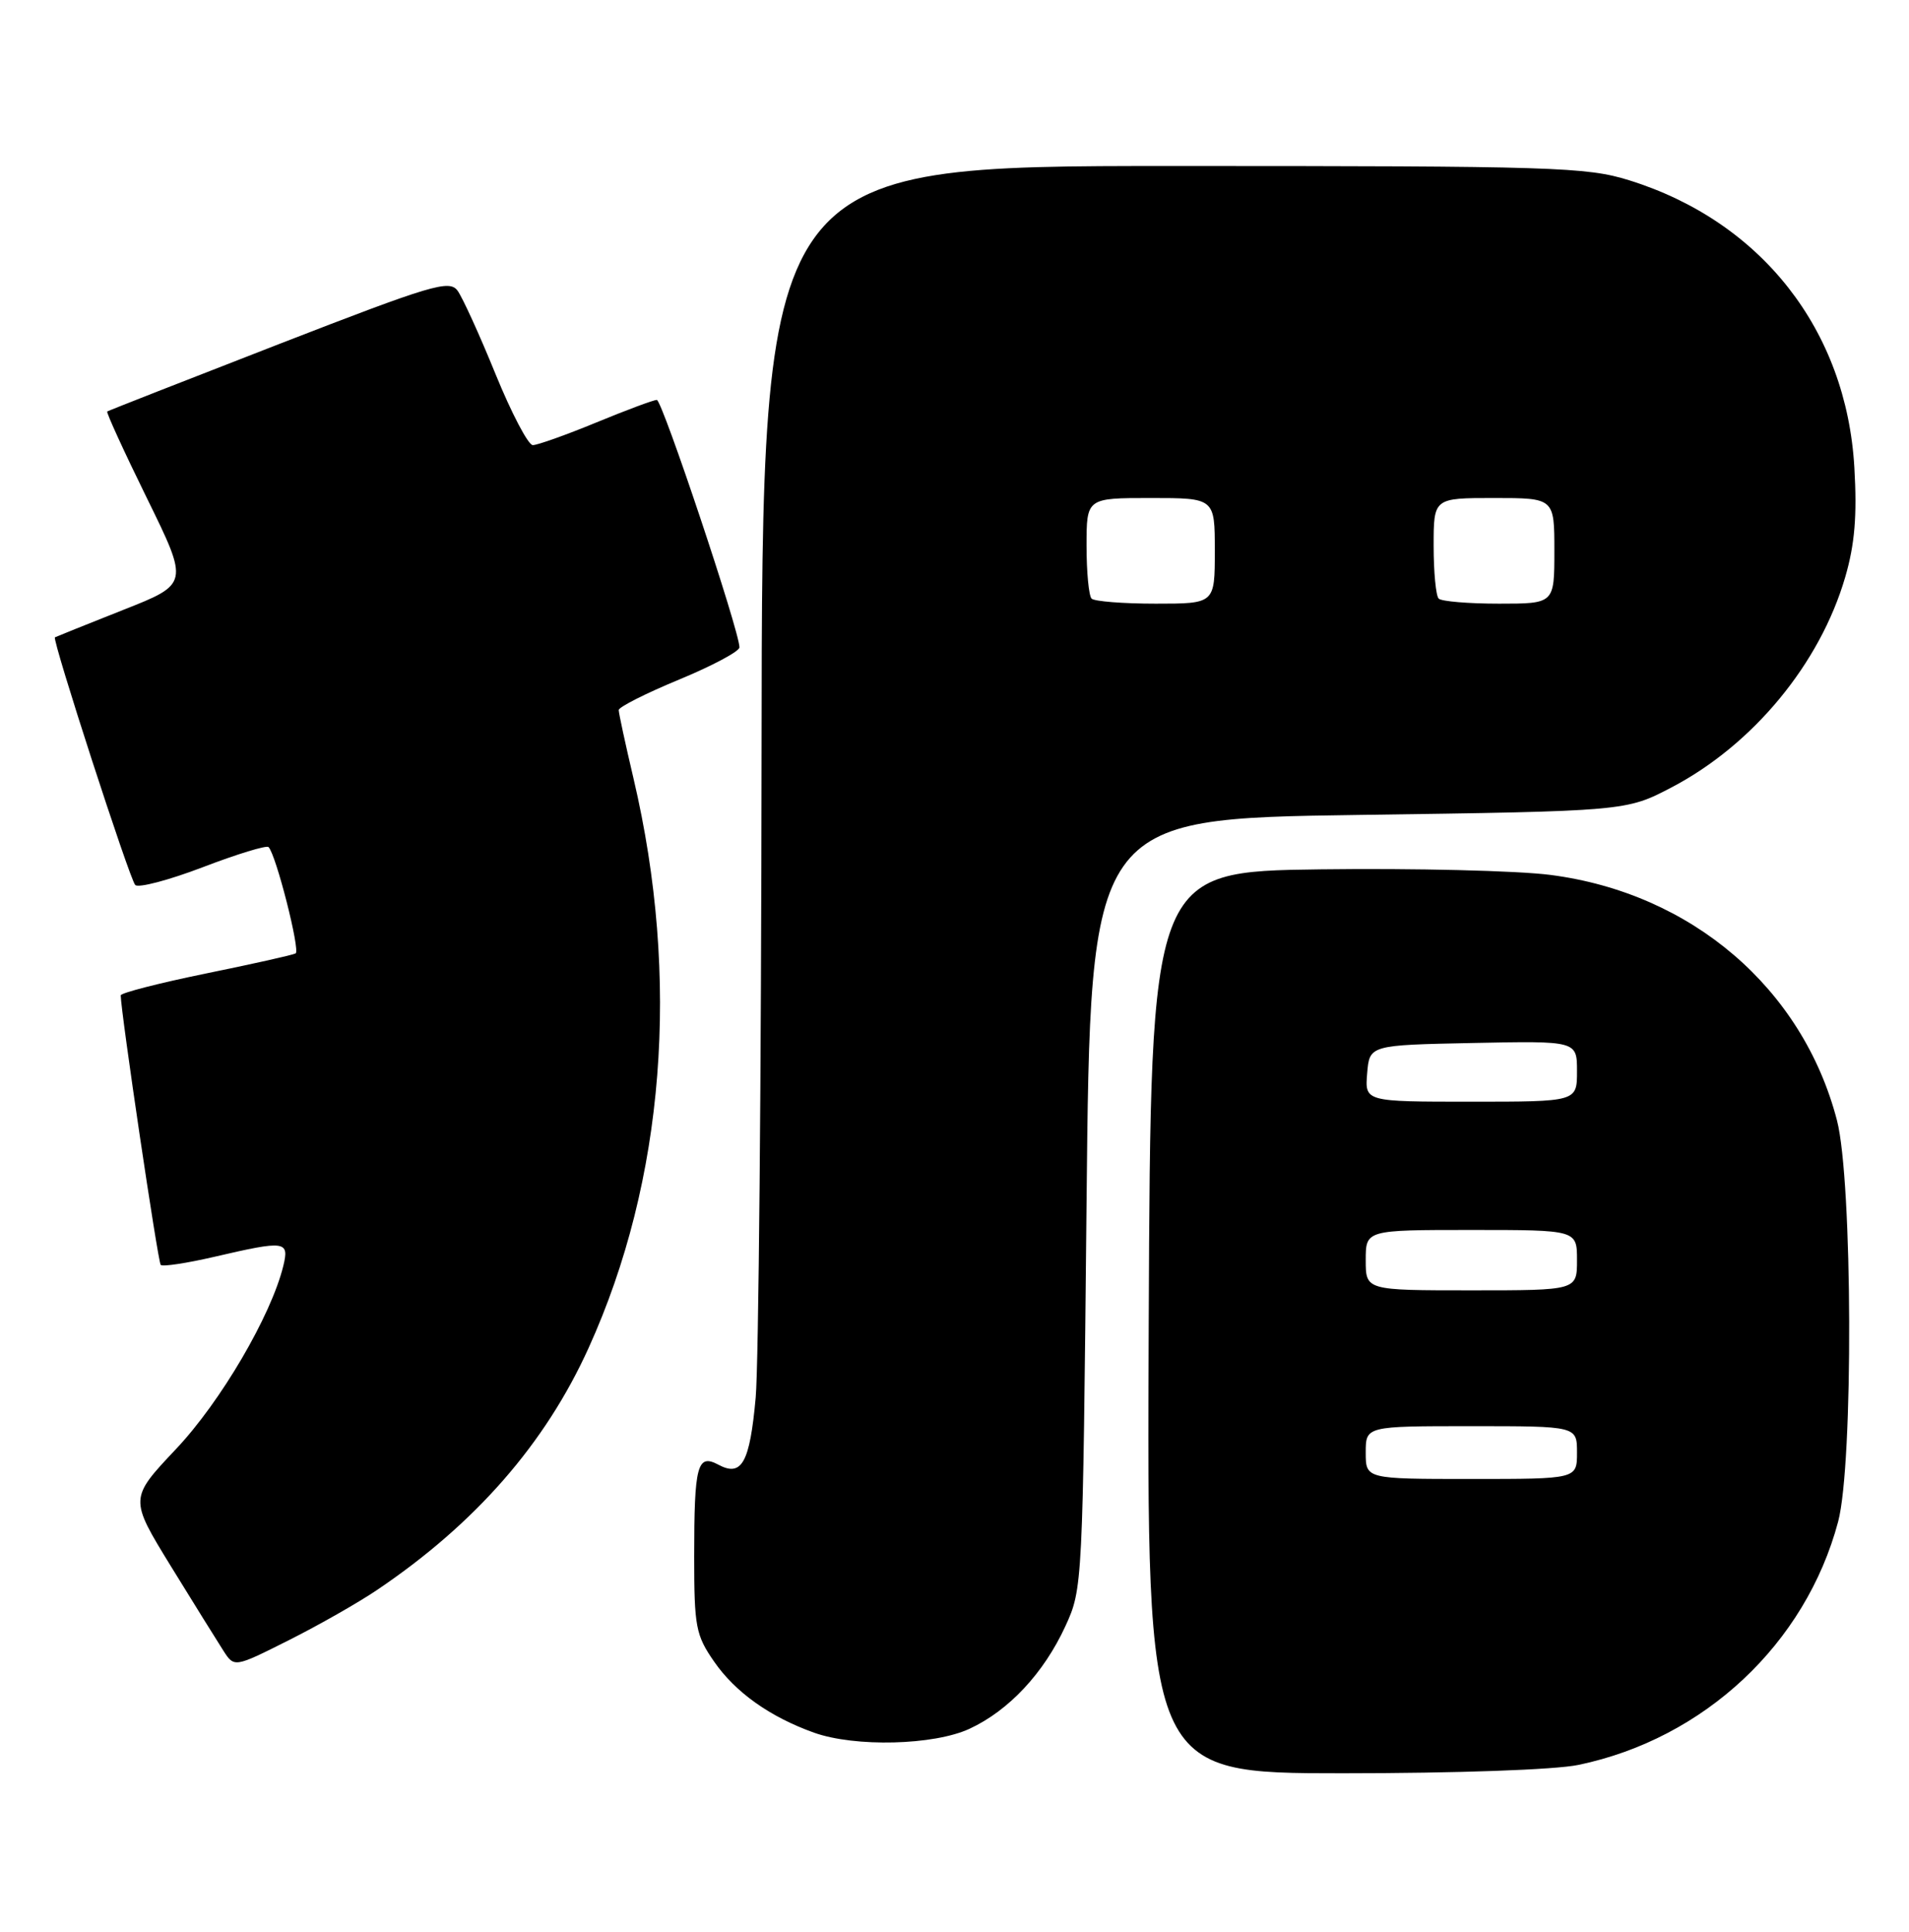 <?xml version="1.0" encoding="UTF-8" standalone="no"?>
<!DOCTYPE svg PUBLIC "-//W3C//DTD SVG 1.1//EN" "http://www.w3.org/Graphics/SVG/1.1/DTD/svg11.dtd" >
<svg xmlns="http://www.w3.org/2000/svg" xmlns:xlink="http://www.w3.org/1999/xlink" version="1.1" viewBox="0 0 253 256">
 <g >
 <path fill="currentColor"
d=" M 209.20 233.89 C 225.87 230.42 239.30 217.84 243.61 201.65 C 245.64 194.02 245.53 156.44 243.45 148.46 C 238.89 130.96 224.19 118.37 205.50 115.95 C 201.10 115.38 187.38 115.05 175.00 115.21 C 152.50 115.50 152.50 115.50 152.24 175.25 C 151.98 235.00 151.98 235.00 177.94 235.00 C 193.03 235.00 206.12 234.54 209.20 233.89 Z  M 128.50 229.10 C 133.71 226.68 138.33 221.73 141.20 215.50 C 143.48 210.54 143.50 210.09 144.00 159.50 C 144.50 108.50 144.50 108.50 180.00 108.00 C 215.50 107.50 215.50 107.50 221.53 104.35 C 232.34 98.69 241.21 87.95 244.55 76.47 C 245.81 72.15 246.13 68.35 245.76 61.98 C 244.72 43.74 233.44 29.35 215.91 23.89 C 210.25 22.13 206.00 22.00 155.41 22.00 C 101.00 22.00 101.00 22.00 100.93 99.75 C 100.89 142.51 100.54 180.98 100.15 185.22 C 99.37 193.86 98.31 195.77 95.21 194.11 C 92.41 192.61 92.00 194.15 92.00 206.28 C 92.00 215.58 92.21 216.70 94.64 220.20 C 97.46 224.28 102.04 227.53 107.88 229.62 C 113.32 231.56 123.76 231.30 128.50 229.10 Z  M 50.00 210.69 C 63.02 201.90 72.26 191.32 78.01 178.63 C 88.09 156.42 90.19 129.68 83.96 103.17 C 82.88 98.59 82.00 94.51 82.00 94.10 C 82.00 93.70 85.60 91.88 90.00 90.06 C 94.40 88.24 98.00 86.32 98.00 85.79 C 98.00 83.64 87.76 53.00 87.05 53.00 C 86.62 53.00 83.00 54.35 79.00 56.00 C 75.00 57.65 71.22 58.99 70.61 58.99 C 70.00 58.98 67.78 54.74 65.67 49.57 C 63.57 44.40 61.30 39.43 60.64 38.52 C 59.55 37.04 57.24 37.73 36.97 45.60 C 24.61 50.40 14.37 54.42 14.21 54.53 C 14.06 54.65 16.43 59.83 19.49 66.06 C 25.05 77.39 25.05 77.39 16.27 80.85 C 11.45 82.76 7.40 84.39 7.28 84.46 C 6.87 84.73 17.17 116.49 17.92 117.28 C 18.33 117.71 22.36 116.65 26.89 114.92 C 31.41 113.19 35.33 111.99 35.59 112.26 C 36.58 113.24 39.82 125.99 39.18 126.35 C 38.80 126.56 33.44 127.76 27.25 129.02 C 21.06 130.29 16.00 131.59 16.00 131.91 C 16.01 134.08 20.93 167.26 21.30 167.63 C 21.56 167.89 24.77 167.40 28.44 166.55 C 37.82 164.37 38.35 164.44 37.55 167.75 C 35.95 174.32 29.26 185.75 23.34 192.02 C 17.14 198.59 17.14 198.59 22.64 207.55 C 25.67 212.47 28.80 217.51 29.60 218.75 C 31.05 221.00 31.05 221.00 38.27 217.37 C 42.25 215.37 47.52 212.37 50.00 210.69 Z  M 181.00 192.50 C 181.00 189.00 181.00 189.00 195.00 189.00 C 209.00 189.00 209.00 189.00 209.00 192.50 C 209.00 196.00 209.00 196.00 195.00 196.00 C 181.00 196.00 181.00 196.00 181.00 192.50 Z  M 181.00 167.00 C 181.00 163.00 181.00 163.00 195.00 163.00 C 209.00 163.00 209.00 163.00 209.00 167.00 C 209.00 171.00 209.00 171.00 195.00 171.00 C 181.00 171.00 181.00 171.00 181.00 167.00 Z  M 181.19 142.25 C 181.50 138.50 181.50 138.50 195.25 138.22 C 209.00 137.94 209.00 137.94 209.00 141.97 C 209.00 146.00 209.00 146.00 194.94 146.00 C 180.88 146.00 180.88 146.00 181.19 142.25 Z  M 144.67 79.33 C 144.30 78.97 144.00 75.82 144.00 72.33 C 144.00 66.00 144.00 66.00 152.50 66.00 C 161.00 66.00 161.00 66.00 161.00 73.00 C 161.00 80.00 161.00 80.00 153.17 80.00 C 148.86 80.00 145.03 79.70 144.67 79.33 Z  M 190.67 79.33 C 190.30 78.97 190.00 75.82 190.00 72.33 C 190.00 66.00 190.00 66.00 198.00 66.00 C 206.00 66.00 206.00 66.00 206.00 73.00 C 206.00 80.00 206.00 80.00 198.67 80.00 C 194.63 80.00 191.03 79.70 190.67 79.33 Z "/>
</g>
</svg>